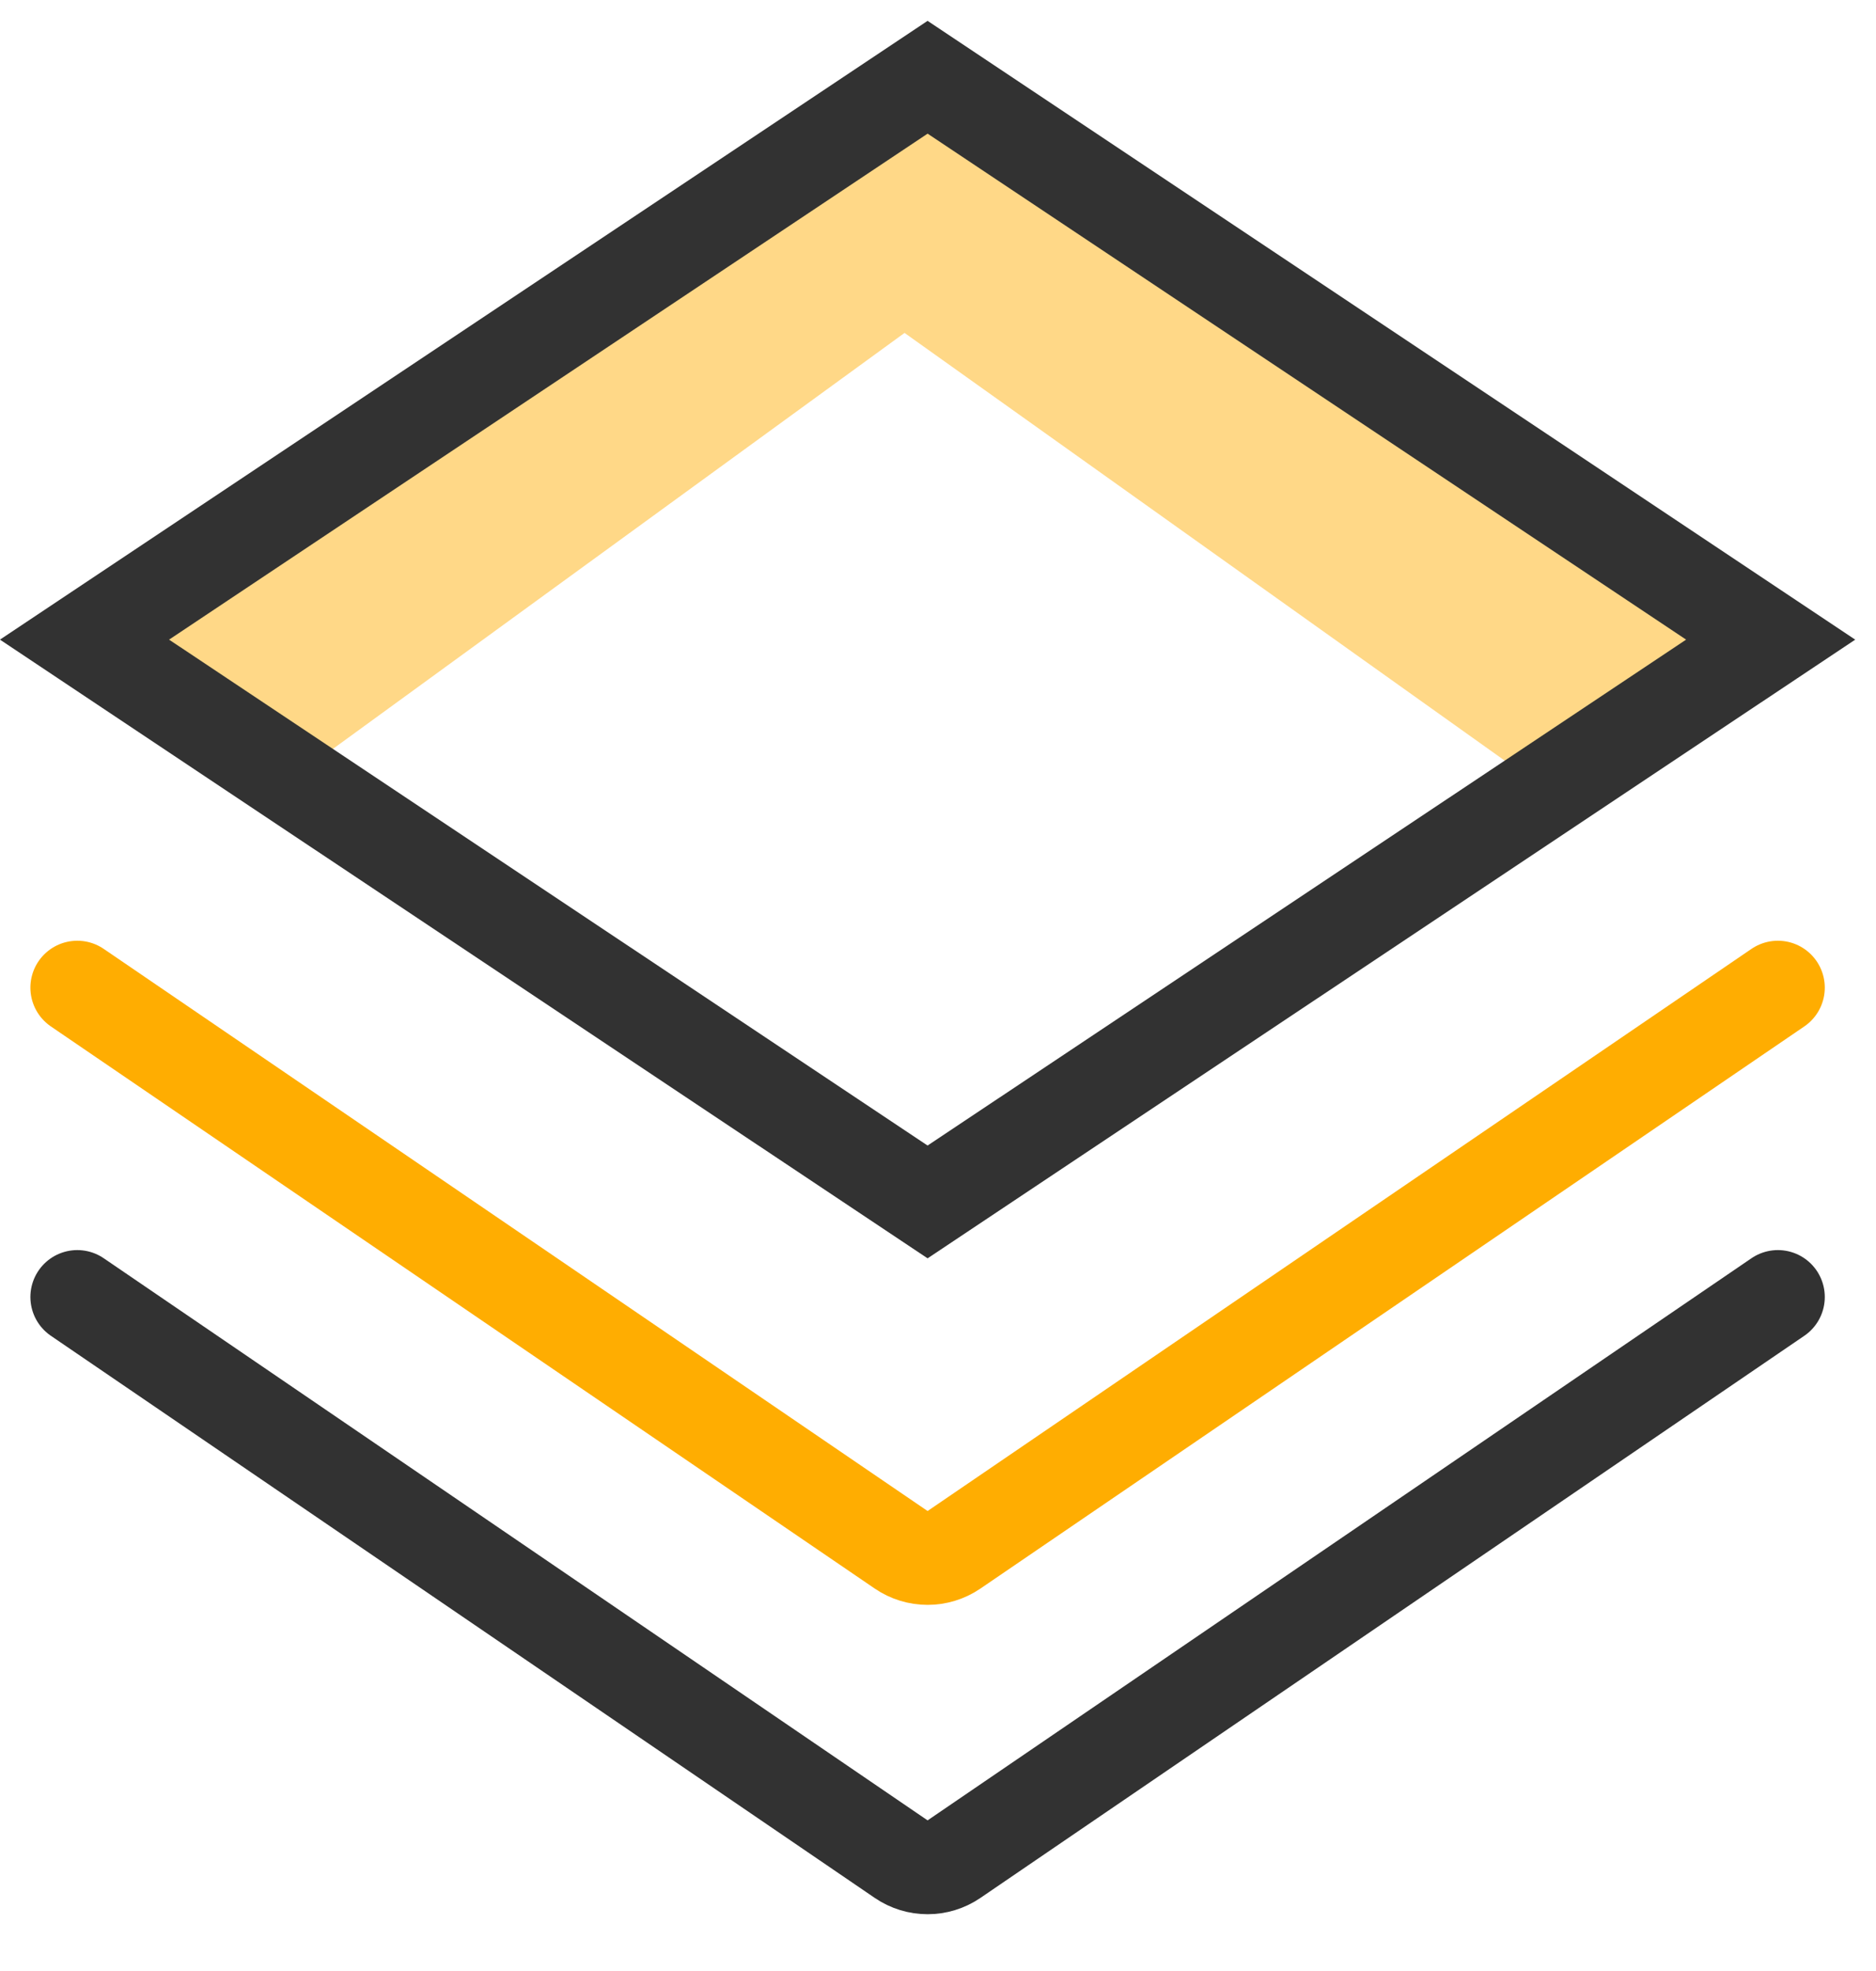 <svg width="20" height="21" viewBox="0 0 20 21" fill="none" xmlns="http://www.w3.org/2000/svg">
<path d="M9.361 0.99C9.683 0.773 10.101 0.762 10.434 0.962L10.653 1.093C11.267 1.462 11.306 2.338 10.727 2.759L3.515 8.004C3.144 8.274 2.637 8.257 2.285 7.963L1.844 7.594C1.334 7.167 1.375 6.369 1.927 5.997L9.361 0.99Z" fill="#FFD887"/>
<path d="M10.26 1.102C9.931 0.886 9.506 0.883 9.174 1.094L8.855 1.297C8.257 1.678 8.234 2.544 8.812 2.955L16.189 8.209C16.565 8.478 17.077 8.452 17.426 8.148L17.961 7.681C18.46 7.246 18.406 6.455 17.853 6.092L10.26 1.102Z" fill="#FFD887"/>
<path d="M0.901 6.815L9.889 0.823L18.877 6.815L9.889 12.806L0.901 6.815Z" stroke="#323232"/>
<path d="M0.824 10.523L9.607 16.512C9.777 16.628 10.001 16.628 10.171 16.512L18.954 10.523" stroke="#FFAD01" stroke-linecap="round" stroke-linejoin="round"/>
<path d="M0.824 13.819L9.607 19.808C9.777 19.924 10.001 19.924 10.171 19.808L18.954 13.819" stroke="#323232" stroke-linecap="round" stroke-linejoin="round"/>
</svg>
